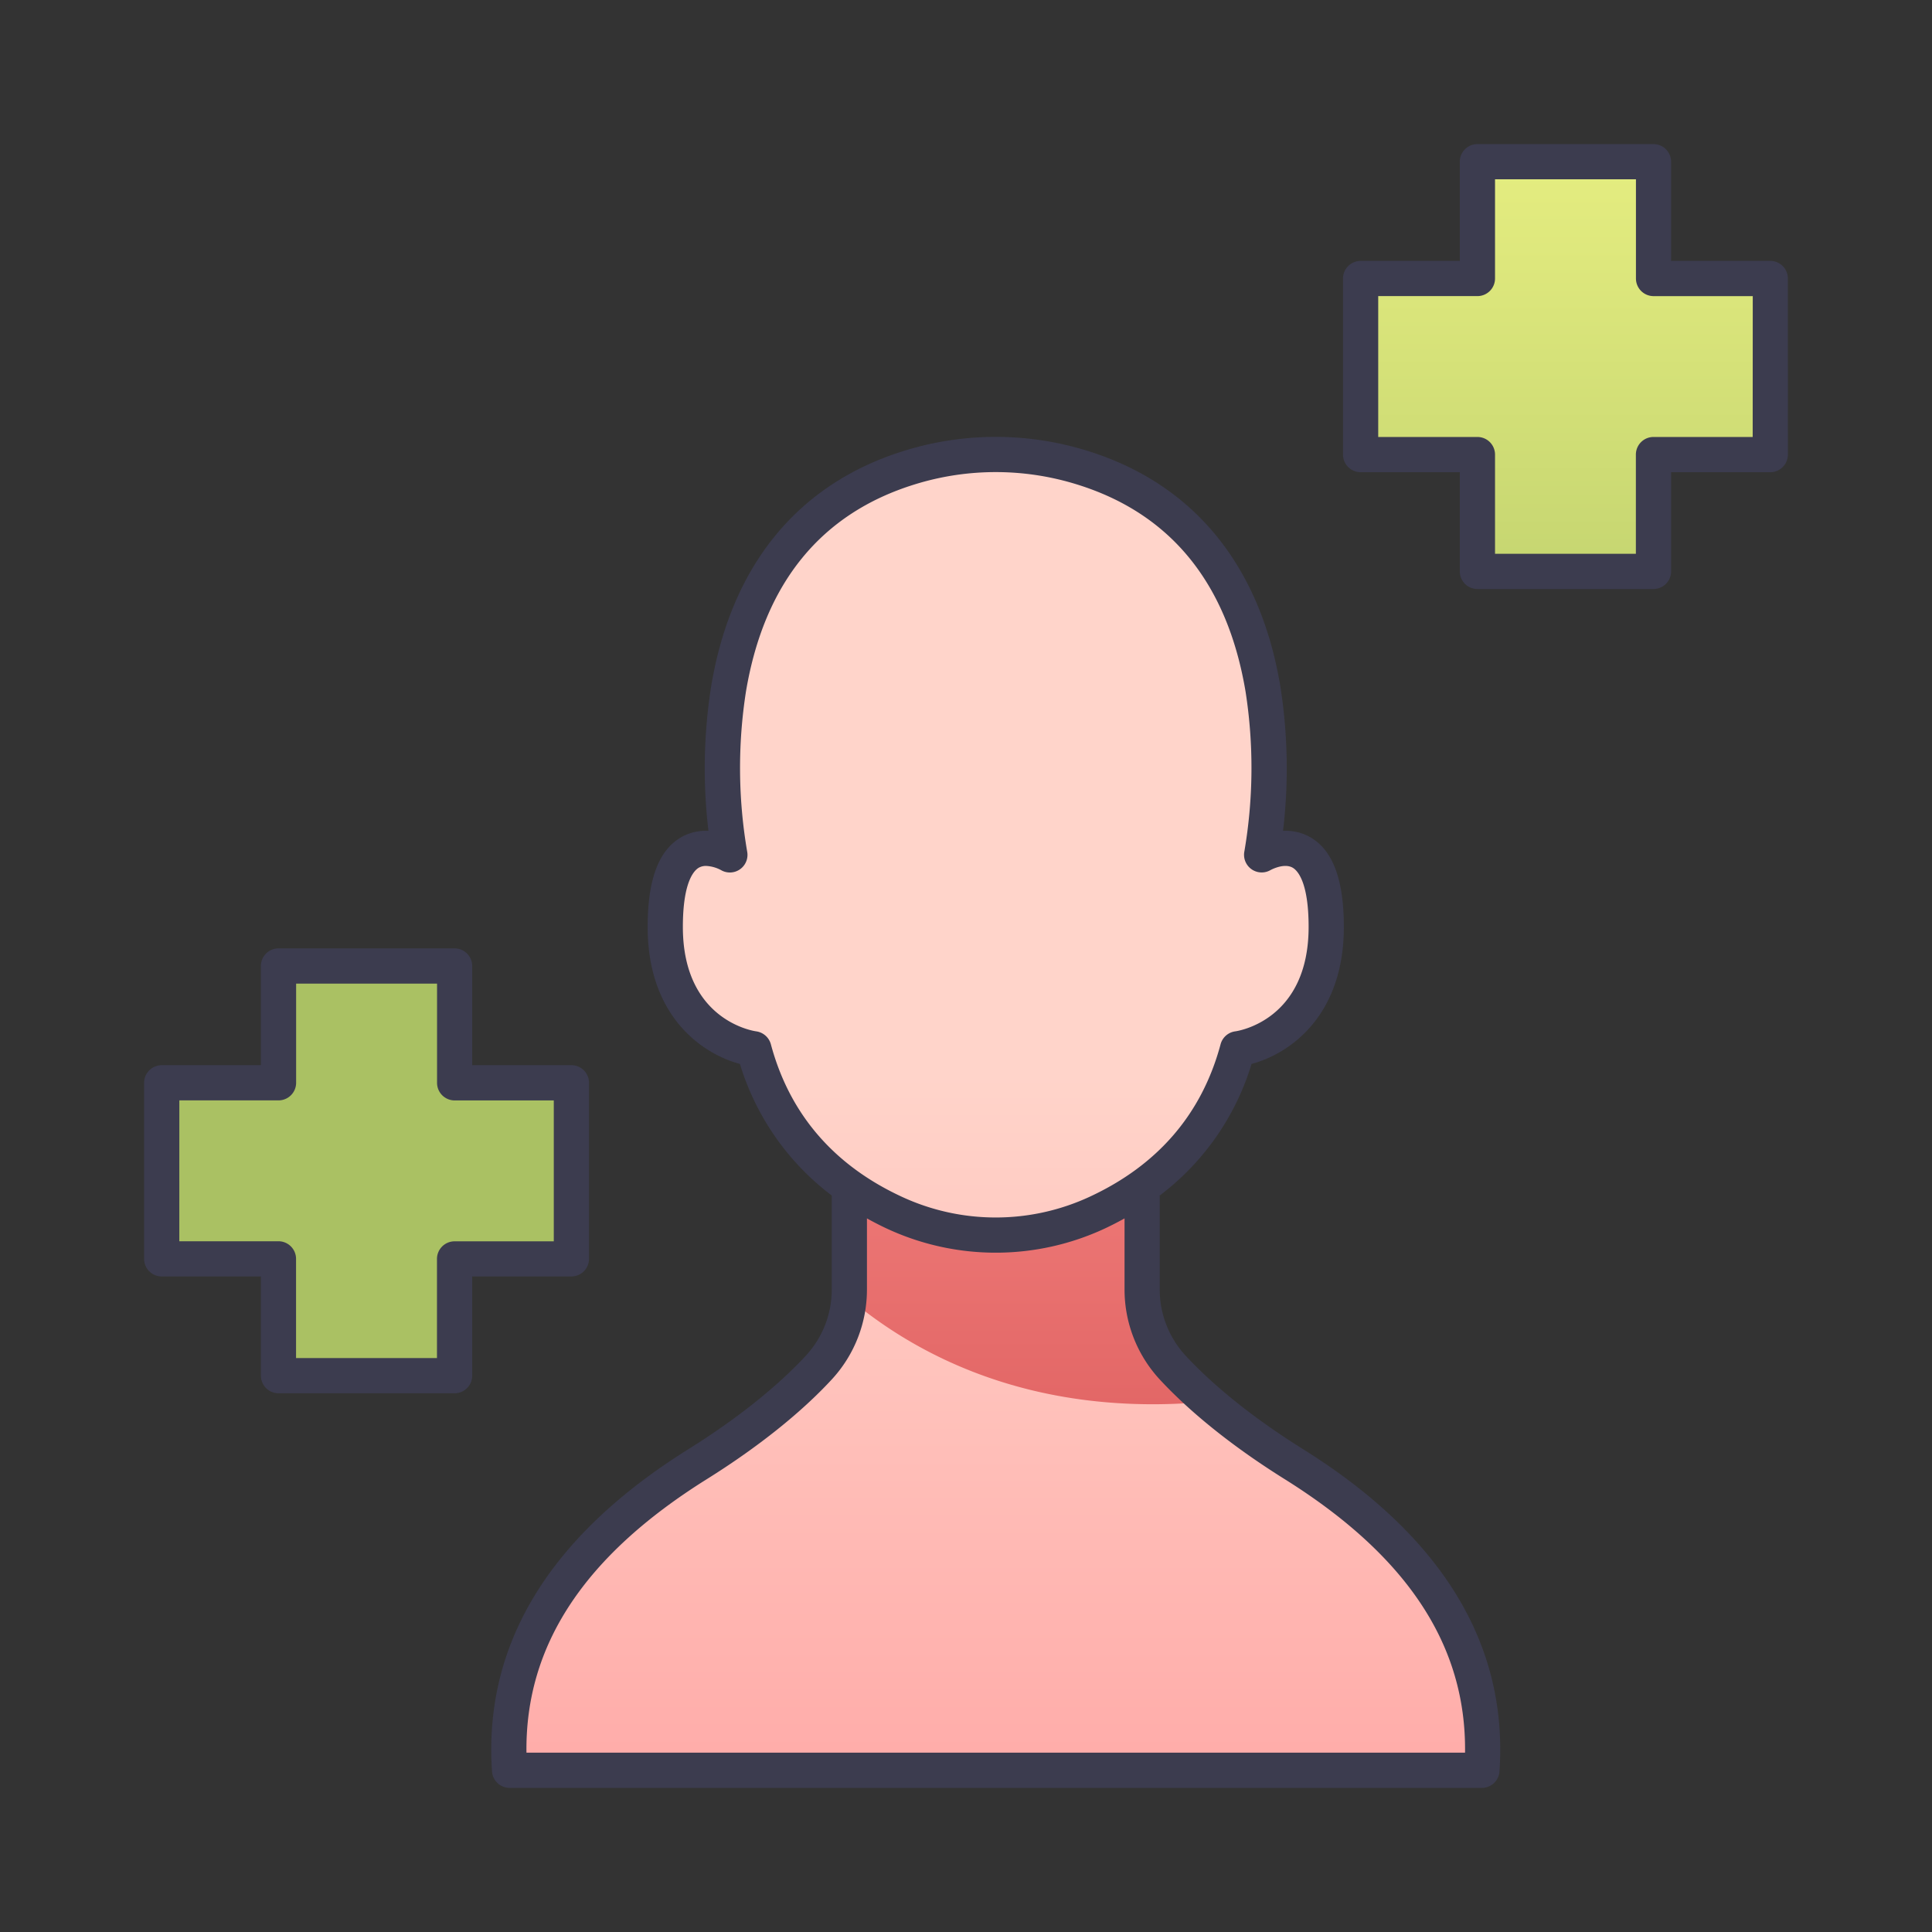 <svg xmlns="http://www.w3.org/2000/svg" version="1.1" xmlns:xlink="http://www.w3.org/1999/xlink" width="512" height="512" x="0" y="0" viewBox="0 0 340 340" style="enable-background:new 0 0 512 512" xml:space="preserve" class=""><rect x="0" y="0" width="340" height="340" fill="#333333" stroke="none"/><g><linearGradient id="a" x1="275.493" x2="275.493" y1="-.397" y2="165.126" gradientUnits="userSpaceOnUse"><stop offset="0" stop-color="#f1f686"></stop><stop offset="1" stop-color="#aac163"></stop></linearGradient><linearGradient xlink:href="#a" id="c" x1="64.507" x2="64.507" y1="154.972" y2="291.284"></linearGradient><linearGradient id="b" x1="175.235" x2="175.235" y1="188.661" y2="357.03" gradientUnits="userSpaceOnUse"><stop offset="0" stop-color="#ffd4ca"></stop><stop offset="1" stop-color="#ff9d9d"></stop></linearGradient><linearGradient id="d" x1="181.003" x2="181.003" y1="171.193" y2="268.599" gradientUnits="userSpaceOnUse"><stop offset="0" stop-color="#f78784"></stop><stop offset="1" stop-color="#dd5e5e"></stop></linearGradient><linearGradient xlink:href="#b" id="e" x1="175.235" x2="175.235" y1="69.18" y2="269.065"></linearGradient><path fill="url(#a)" d="M311.54 49.013h-20.553V28.46H260v20.553h-20.553V80H260v20.553h30.987V80h20.553z" opacity="1" data-original="url(#a)" class=""></path><path fill="url(#a)" d="M100.553 190.553H80V170H49.013v20.553H28.46v30.987h20.553v20.553H80V221.54h20.553z" opacity="1" data-original="url(#a)" class=""></path><path fill="url(#b)" d="M227.714 257.68a120.92 120.92 0 0 1-15.106-11.015c-22.311-11.248-43.8-19.48-63.136-19.844a20.3 20.3 0 0 1-5.289 13.756c-4.007 4.352-10.7 10.4-21.427 17.1-21.31 13.323-34.668 30.714-33.078 53.863h171.114c1.59-23.149-11.768-40.54-33.078-53.86z" opacity="1" data-original="url(#b)" class=""></path><path fill="url(#d)" d="M212.61 246.662a78.229 78.229 0 0 1-6.323-6.085A20.3 20.3 0 0 1 201 226.821v-25.03h-51.528v25.03c0 .557-.031 1.111-.075 1.662 11.213 9.476 31.763 21.117 63.213 18.179z" opacity="1" data-original="url(#d)" class=""></path><path fill="url(#b)" d="M222.025 150.452s11.208-54.974-31.673-68.184a51.449 51.449 0 0 0-30.234 0c-42.882 13.21-31.673 68.184-31.673 68.184s-11.373-6.824-11.373 12.672 15.6 21.446 15.6 21.446c4.259 15.891 15.045 24.349 24.692 28.828a42.494 42.494 0 0 0 35.748 0c9.647-4.479 20.432-12.937 24.692-28.828 0 0 15.6-1.95 15.6-21.446s-11.379-12.672-11.379-12.672z" opacity="1" data-original="url(#b)" class=""></path><g fill="#3c3c4f"><path d="M314.636 49.013a3.1 3.1 0 0 0-3.1-3.1h-17.453V28.46a3.1 3.1 0 0 0-3.1-3.1H260a3.1 3.1 0 0 0-3.1 3.1v17.457h-17.453a3.1 3.1 0 0 0-3.1 3.1V80a3.1 3.1 0 0 0 3.1 3.1H256.9v17.457a3.1 3.1 0 0 0 3.1 3.1h30.987a3.1 3.1 0 0 0 3.1-3.1V83.1h17.453a3.1 3.1 0 0 0 3.1-3.1zM308.444 76.9h-17.457a3.1 3.1 0 0 0-3.1 3.1v17.457H263.1V80a3.1 3.1 0 0 0-3.1-3.1h-17.457V52.109H260a3.1 3.1 0 0 0 3.1-3.1V31.556h24.8v17.457a3.1 3.1 0 0 0 3.1 3.1h17.457zM28.46 224.636h17.457v17.457a3.1 3.1 0 0 0 3.1 3.1H80a3.1 3.1 0 0 0 3.1-3.1v-17.457h17.456a3.1 3.1 0 0 0 3.1-3.1v-30.983a3.1 3.1 0 0 0-3.1-3.1H83.1V170a3.1 3.1 0 0 0-3.1-3.1H49.013a3.1 3.1 0 0 0-3.1 3.1v17.457H28.46a3.1 3.1 0 0 0-3.1 3.1v30.983a3.1 3.1 0 0 0 3.1 3.096zm3.1-30.987h17.453a3.1 3.1 0 0 0 3.1-3.1V173.1h24.8v17.457a3.1 3.1 0 0 0 3.1 3.1h17.444v24.795H80a3.1 3.1 0 0 0-3.1 3.1V239H52.1v-17.46a3.1 3.1 0 0 0-3.1-3.1H31.556z" fill="#3c3c4f" opacity="1" data-original="#3c3c4f"></path><path d="M141.905 238.48c-3.539 3.844-10.019 9.84-20.791 16.574-24.444 15.282-36.06 34.358-34.525 56.7a3.1 3.1 0 0 0 3.089 2.884h171.114a3.1 3.1 0 0 0 3.09-2.884c1.534-22.34-10.082-41.416-34.527-56.7-10.772-6.735-17.252-12.731-20.79-16.574a17.132 17.132 0 0 1-4.472-11.659v-16.265c0-.053-.013-.1-.015-.154a45.587 45.587 0 0 0 16.176-23.169c6.556-1.738 16.24-8.3 16.24-24.109 0-8.373-1.951-13.549-5.965-15.821a8.778 8.778 0 0 0-4.735-1.085 92.964 92.964 0 0 0-.47-25.412c-3.553-21.378-15.331-35.727-34.061-41.5a54.234 54.234 0 0 0-32.056 0c-18.73 5.77-30.509 20.119-34.06 41.5a92.843 92.843 0 0 0-.47 25.412 8.747 8.747 0 0 0-4.737 1.085c-4.014 2.272-5.964 7.448-5.964 15.821 0 15.811 9.683 22.371 16.239 24.109a45.6 45.6 0 0 0 16.161 23.157v16.431a17.136 17.136 0 0 1-4.471 11.659zm-6.246-54.712a3.124 3.124 0 0 0-2.586-2.268c-.527-.073-12.9-1.978-12.9-18.376 0-7.943 1.962-9.935 2.806-10.423a2.55 2.55 0 0 1 1.286-.312 6.2 6.2 0 0 1 2.592.718 3.1 3.1 0 0 0 4.627-3.272 87.2 87.2 0 0 1-.2-28.177c3.218-19.085 13.226-31.342 29.747-36.431a48.071 48.071 0 0 1 28.411 0c16.521 5.089 26.529 17.346 29.747 36.431a87.147 87.147 0 0 1-.2 28.177 3.105 3.105 0 0 0 4.6 3.285c.023-.013 2.363-1.307 3.9-.419.844.488 2.806 2.48 2.806 10.423 0 16.4-12.378 18.3-12.884 18.373a3.1 3.1 0 0 0-2.607 2.271c-3.278 12.232-11.018 21.256-23 26.822a39.266 39.266 0 0 1-33.14 0c-11.986-5.565-19.726-14.59-23.005-26.822zm20.4 32.438a45.439 45.439 0 0 0 38.354 0 55.99 55.99 0 0 0 3.489-1.788v12.4a23.31 23.31 0 0 0 6.108 15.853c3.8 4.123 10.705 10.529 22.064 17.631 21.579 13.491 31.992 29.263 31.748 48.139H92.649c-.244-18.876 10.17-34.649 31.748-48.139 8.989-5.62 16.619-11.716 22.064-17.631a23.313 23.313 0 0 0 6.107-15.853v-12.4a55.466 55.466 0 0 0 3.49 1.788z" fill="#3c3c4f" opacity="1" data-original="#3c3c4f"></path></g></g></svg>